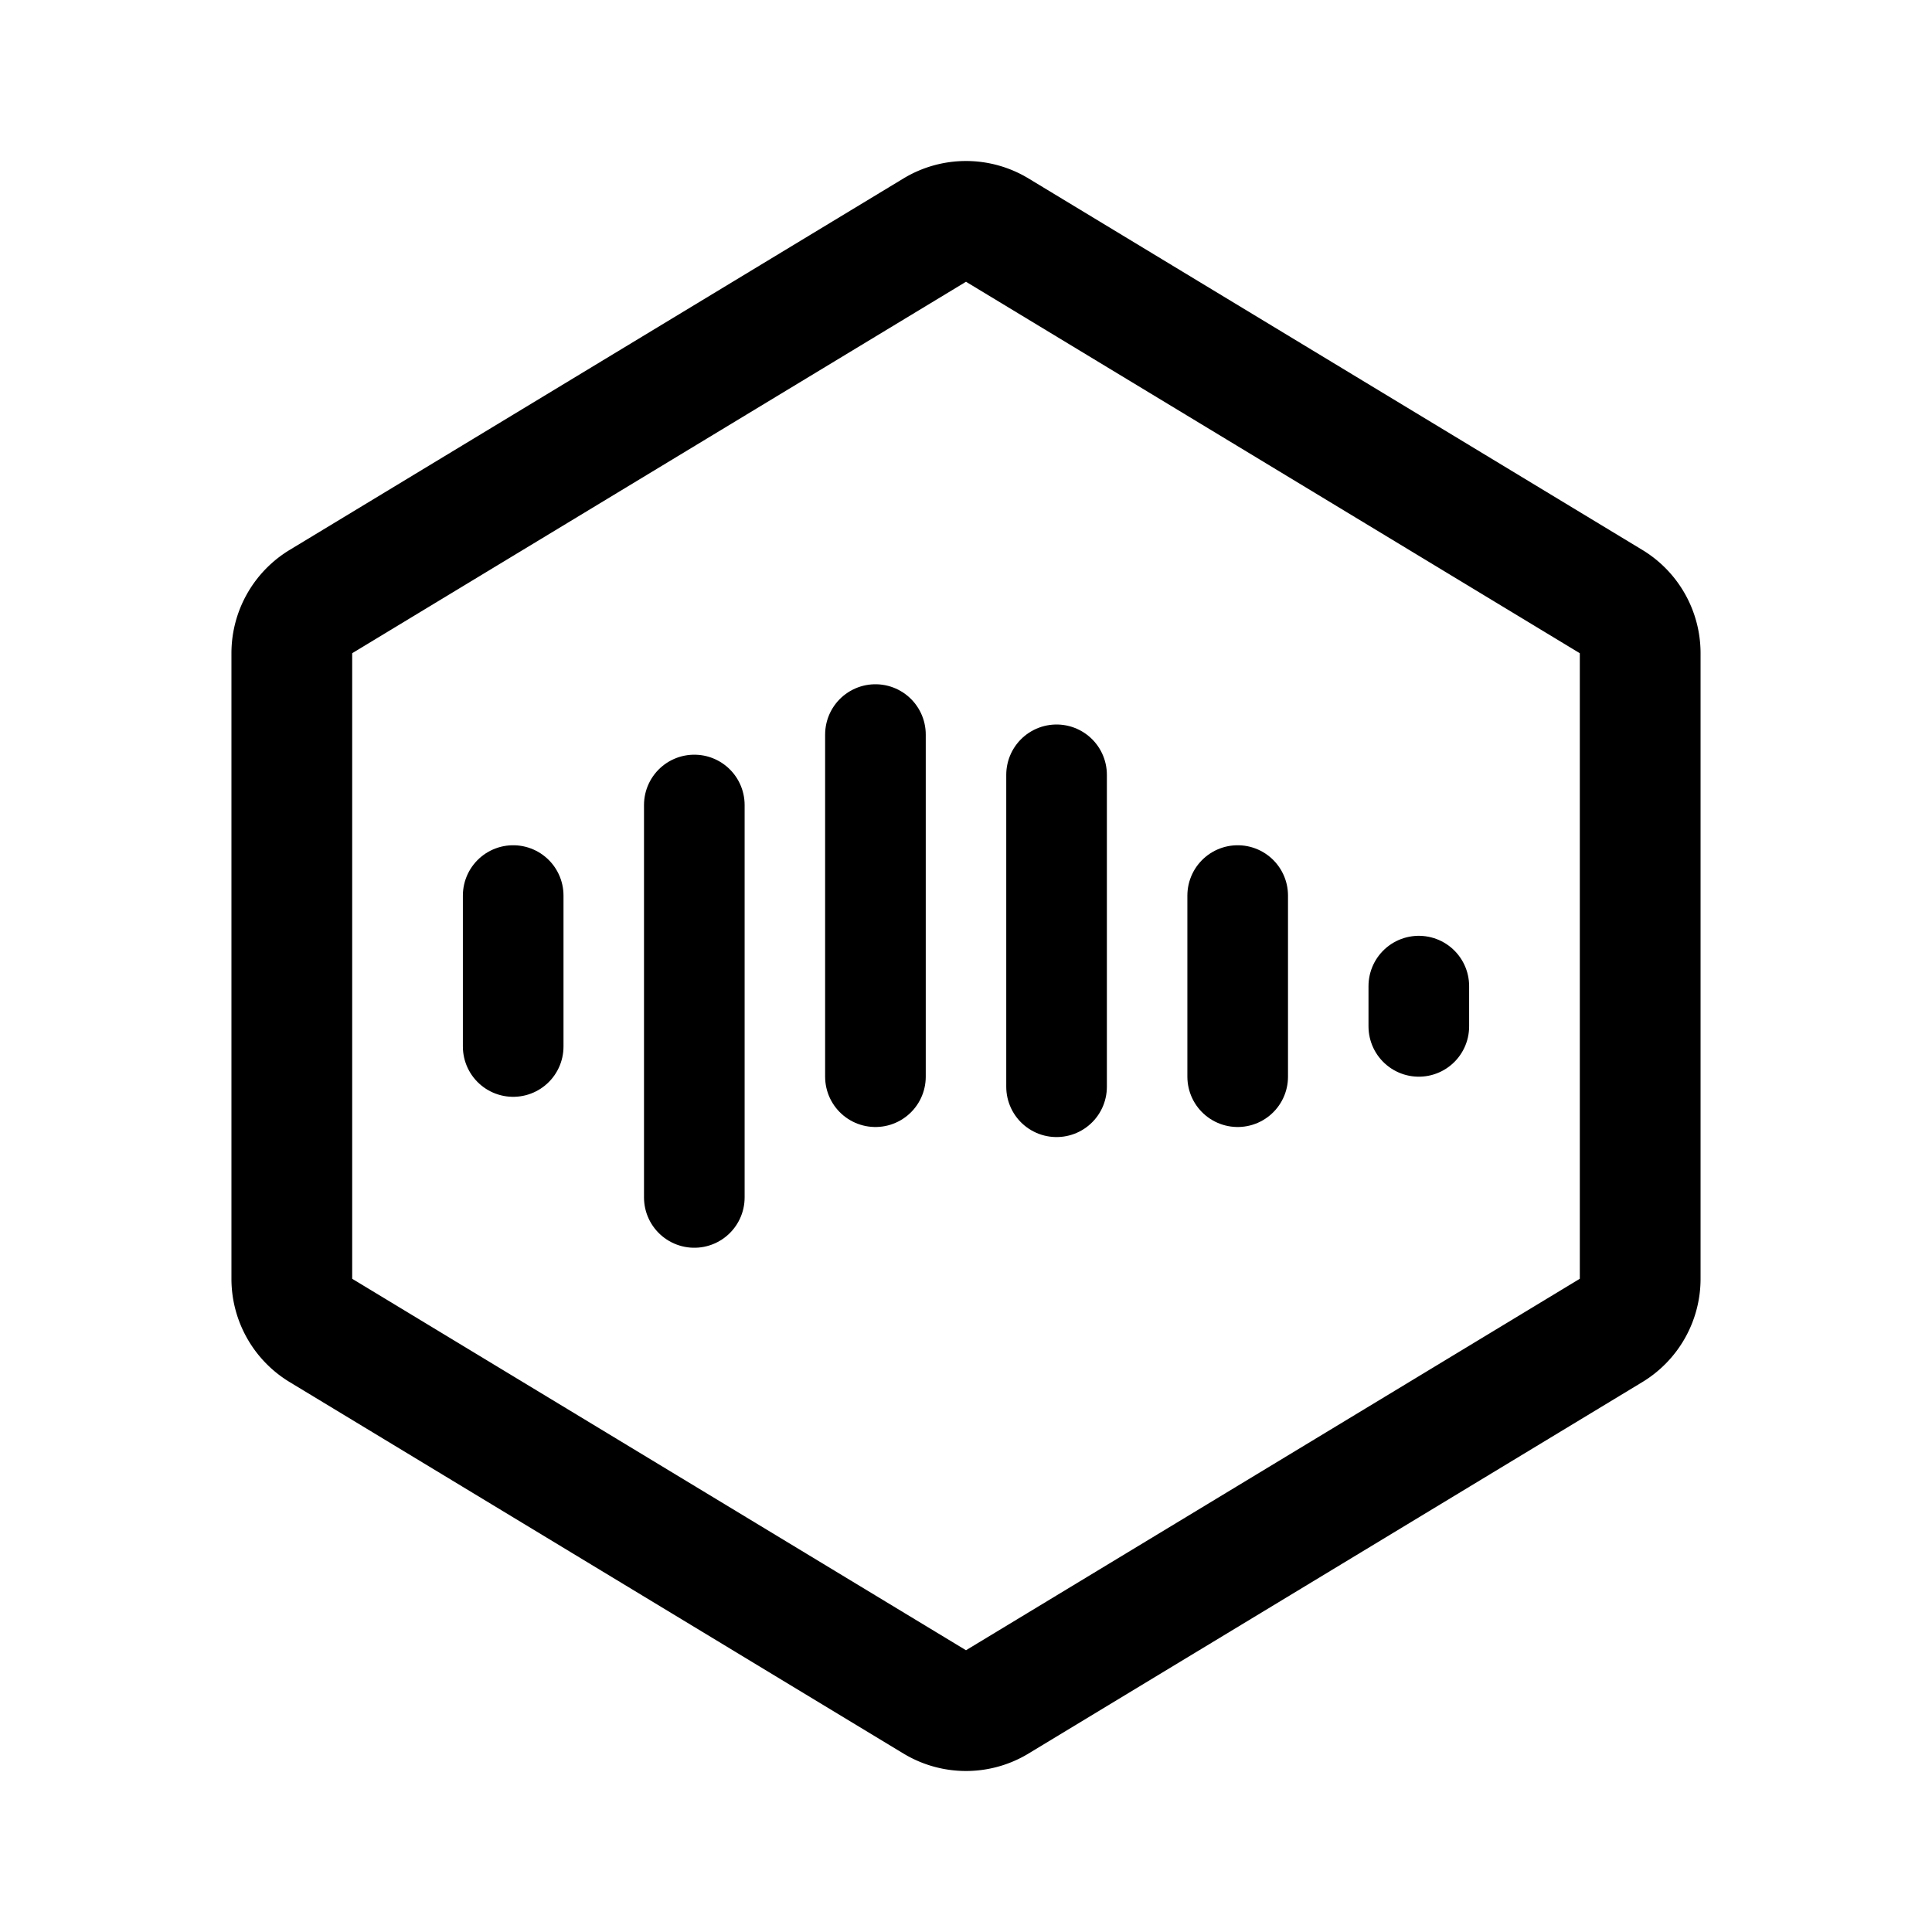 <svg xmlns="http://www.w3.org/2000/svg" width="192" height="192" fill="none"><path stroke="#000" stroke-linecap="round" stroke-linejoin="round" stroke-width="10" d="M51 89v15m72-15v18m18-9v4M69 80v39m18-46v34m18-30v31"/><path stroke="#000" stroke-linecap="round" stroke-linejoin="round" stroke-width="12" d="M29 64.918c0-2.1 1.098-4.048 2.894-5.135l61-36.916a6 6 0 0 1 6.212 0l61 36.916A6 6 0 0 1 163 64.918v62.164c0 2.1-1.098 4.048-2.894 5.135l-61 36.916a6 6 0 0 1-6.212 0l-61-36.916A6 6 0 0 1 29 127.082z"/></svg>